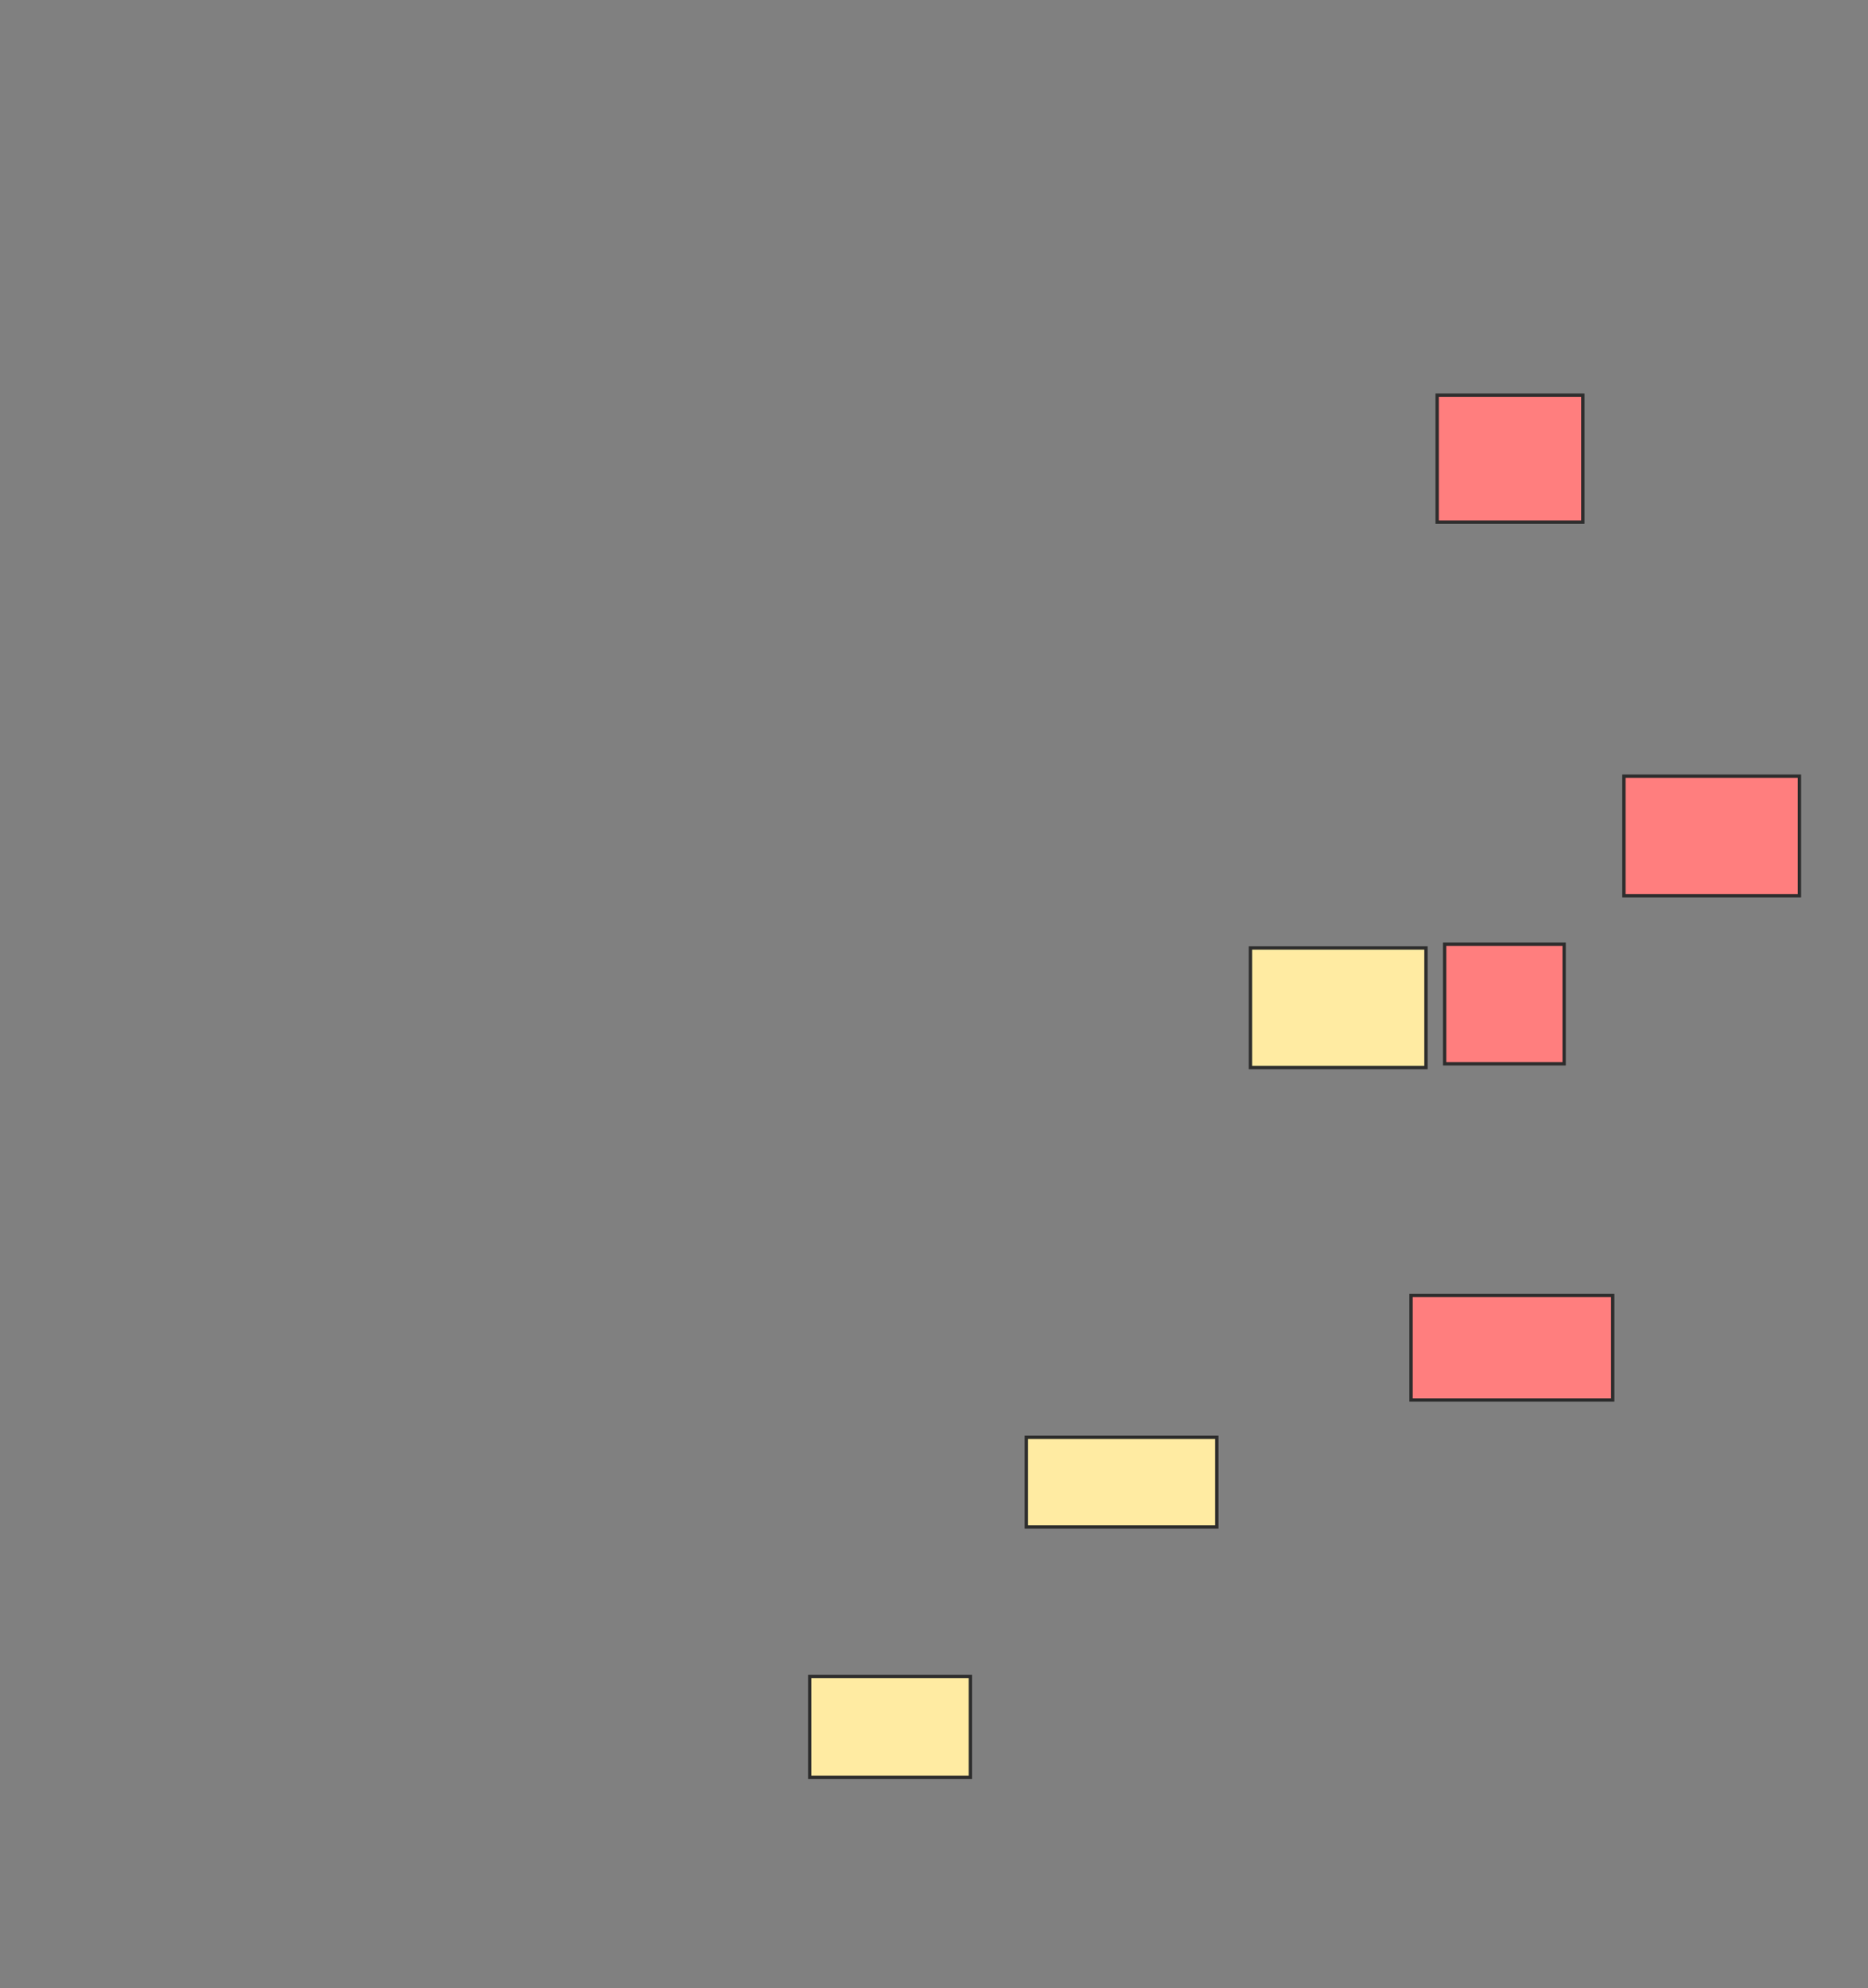 <svg xmlns="http://www.w3.org/2000/svg" width="562" height="598">
 <rect width="100%" height="100%" fill="#808080" stroke="none"/>
 <!-- Created with Image Occlusion Enhanced -->
 <g>
  <title>Labels</title>
 </g>
 <g>
  <title>Masks</title>
  <g id="f79dffe17aab4790b34a71d9dd3c6175-ao-1">
   <rect height="30.337" width="48.315" y="504.247" x="243.618" stroke="#2D2D2D" fill="#FFEBA2"/>
   <rect stroke="#2D2D2D" height="26.966" width="57.303" y="432.337" x="308.787" fill="#FFEBA2"/>
   <rect height="35.955" width="52.809" y="285.146" x="376.202" stroke-linecap="null" stroke-linejoin="null" stroke-dasharray="null" stroke="#2D2D2D" fill="#FFEBA2"/>
  </g>
  <g id="f79dffe17aab4790b34a71d9dd3c6175-ao-2" class="qshape">
   <rect height="38.202" width="43.82" y="118.854" x="432.382" stroke-linecap="null" stroke-linejoin="null" stroke-dasharray="null" stroke="#2D2D2D" fill="#FF7E7E" class="qshape"/>
   <rect height="35.955" width="52.809" y="233.461" x="488.562" stroke-linecap="null" stroke-linejoin="null" stroke-dasharray="null" stroke="#2D2D2D" fill="#FF7E7E" class="qshape"/>
   <rect height="35.955" width="35.955" y="284.023" x="434.629" stroke-linecap="null" stroke-linejoin="null" stroke-dasharray="null" stroke="#2D2D2D" fill="#FF7E7E" class="qshape"/>
   <rect height="31.461" width="60.674" y="389.64" x="424.517" stroke-linecap="null" stroke-linejoin="null" stroke-dasharray="null" stroke="#2D2D2D" fill="#FF7E7E" class="qshape"/>
  </g>
 </g>
</svg>